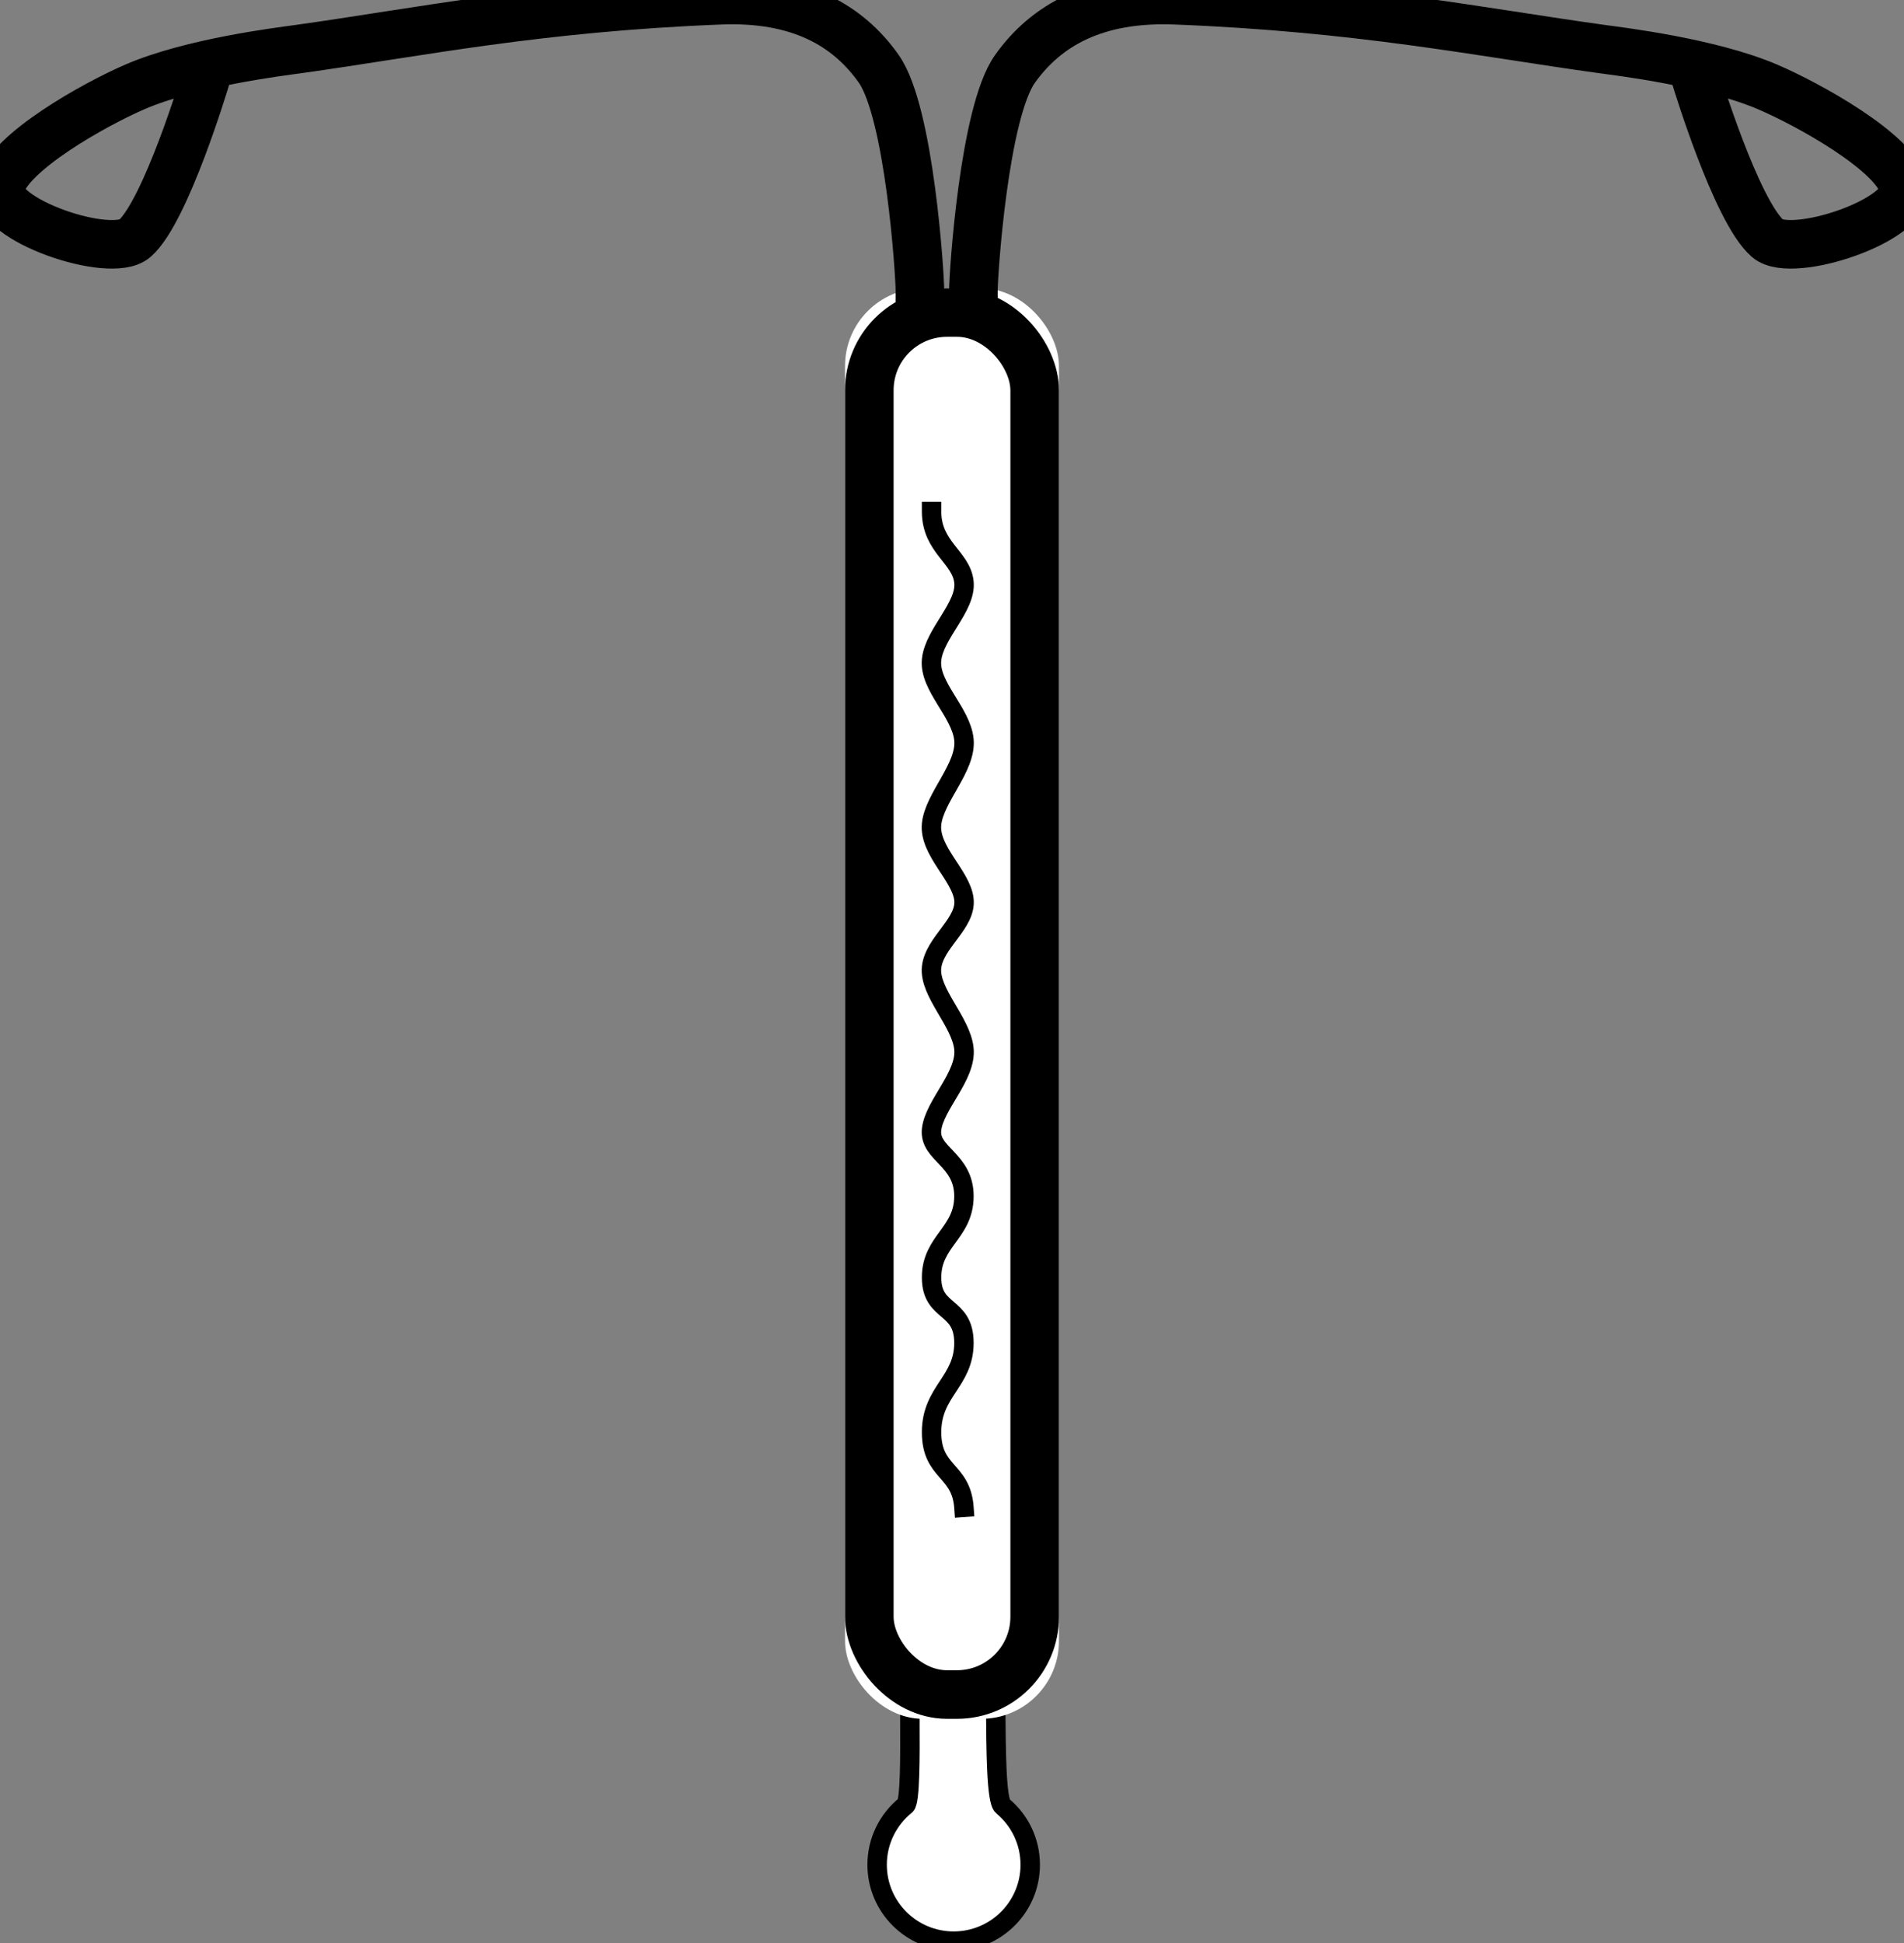 <?xml version="1.0" encoding="UTF-8"?>
<svg width="196px" height="200px" viewBox="0 0 196 200" version="1.1" xmlns="http://www.w3.org/2000/svg" xmlns:xlink="http://www.w3.org/1999/xlink">
    <rect x="0" y="0" width="196" height="200" fill="#808080" stroke="none"/>
    <!-- Generator: Sketch 43.1 (39012) - http://www.bohemiancoding.com/sketch -->
    <title>diu</title>
    <desc>Created with Sketch.</desc>
    <defs>
        <rect id="path-1" x="86.989" y="29.67" width="22.022" height="147.253" rx="8"></rect>
    </defs>
    <g id="Symbols" stroke="none" stroke-width="1" fill="none" fill-rule="evenodd">
        <g id="diu">
            <g>
                <path d="M98.173,199.808 C102.525,199.808 106.053,196.287 106.053,191.944 C106.053,189.518 104.952,187.349 103.222,185.906 C101.855,184.766 103.222,163.995 101.56,174.769 C101.42,175.676 94.069,175.729 93.973,174.769 C93.218,167.224 94.155,185.071 93.218,185.828 C91.433,187.27 90.292,189.474 90.292,191.944 C90.292,196.287 93.82,199.808 98.173,199.808 Z" id="Oval" stroke="#000000" stroke-width="2" fill="#FFFFFF"></path>
                <g id="Rectangle-2">
                    <use fill="#FFFFFF" fill-rule="evenodd" xlink:href="#path-1"></use>
                    <rect stroke="#000000" stroke-width="5" x="89.489" y="32.17" width="17.022" height="142.253" rx="8"></rect>
                </g>
                <path d="M95.897,52.652 C95.897,56.326 98.95,57.344 99.228,59.898 C99.507,62.453 96.176,65.196 95.897,67.914 C95.618,70.633 98.949,73.306 99.228,76.139 C99.508,78.972 96.175,82.077 95.897,84.827 C95.618,87.576 98.95,90.113 99.228,92.577 C99.507,95.041 96.176,96.992 95.897,99.568 C95.618,102.144 98.95,105.16 99.228,107.955 C99.507,110.75 96.175,113.729 95.897,116.264 C95.618,118.798 99.228,119.313 99.228,123.122 C99.228,126.931 95.897,127.723 95.897,131.495 C95.897,135.267 99.228,134.25 99.228,138.235 C99.228,142.219 95.897,143.197 95.897,147.421 C95.897,151.645 98.946,151.237 99.228,155.157" id="Line" stroke="#000000" stroke-width="2" stroke-linecap="square"></path>
                <path d="M94.697,29.894 C94.697,28.264 93.63,11.594 90.465,7.093 C87.301,2.592 82.25,-0.294 74.167,0.024 C55.388,0.762 43.249,3.301 30.698,5.055 C28.848,5.313 19.756,6.412 13.884,8.946 C9.732,10.738 0.9,15.687 0.039,19.218 C-0.777,22.563 11.404,26.735 13.884,24.539 C17.09,21.699 21.139,8.192 21.139,8.192" id="Line" stroke="#000000" stroke-width="5" stroke-linecap="square"></path>
                <path d="M196,29.894 C196,28.264 194.921,11.594 191.72,7.093 C188.518,2.592 183.409,-0.294 175.232,0.024 C156.234,0.762 143.954,3.301 131.257,5.055 C129.386,5.313 120.188,6.412 114.247,8.946 C110.047,10.738 101.113,15.687 100.242,19.218 C99.417,22.563 111.739,26.735 114.247,24.539 C117.491,21.699 121.587,8.192 121.587,8.192" id="Line" stroke="#000000" stroke-width="5" stroke-linecap="square" transform="translate(148.101, 14.947) scale(-1, 1) translate(-148.101, -14.947) "></path>
            </g>
        </g>
    </g>
</svg>